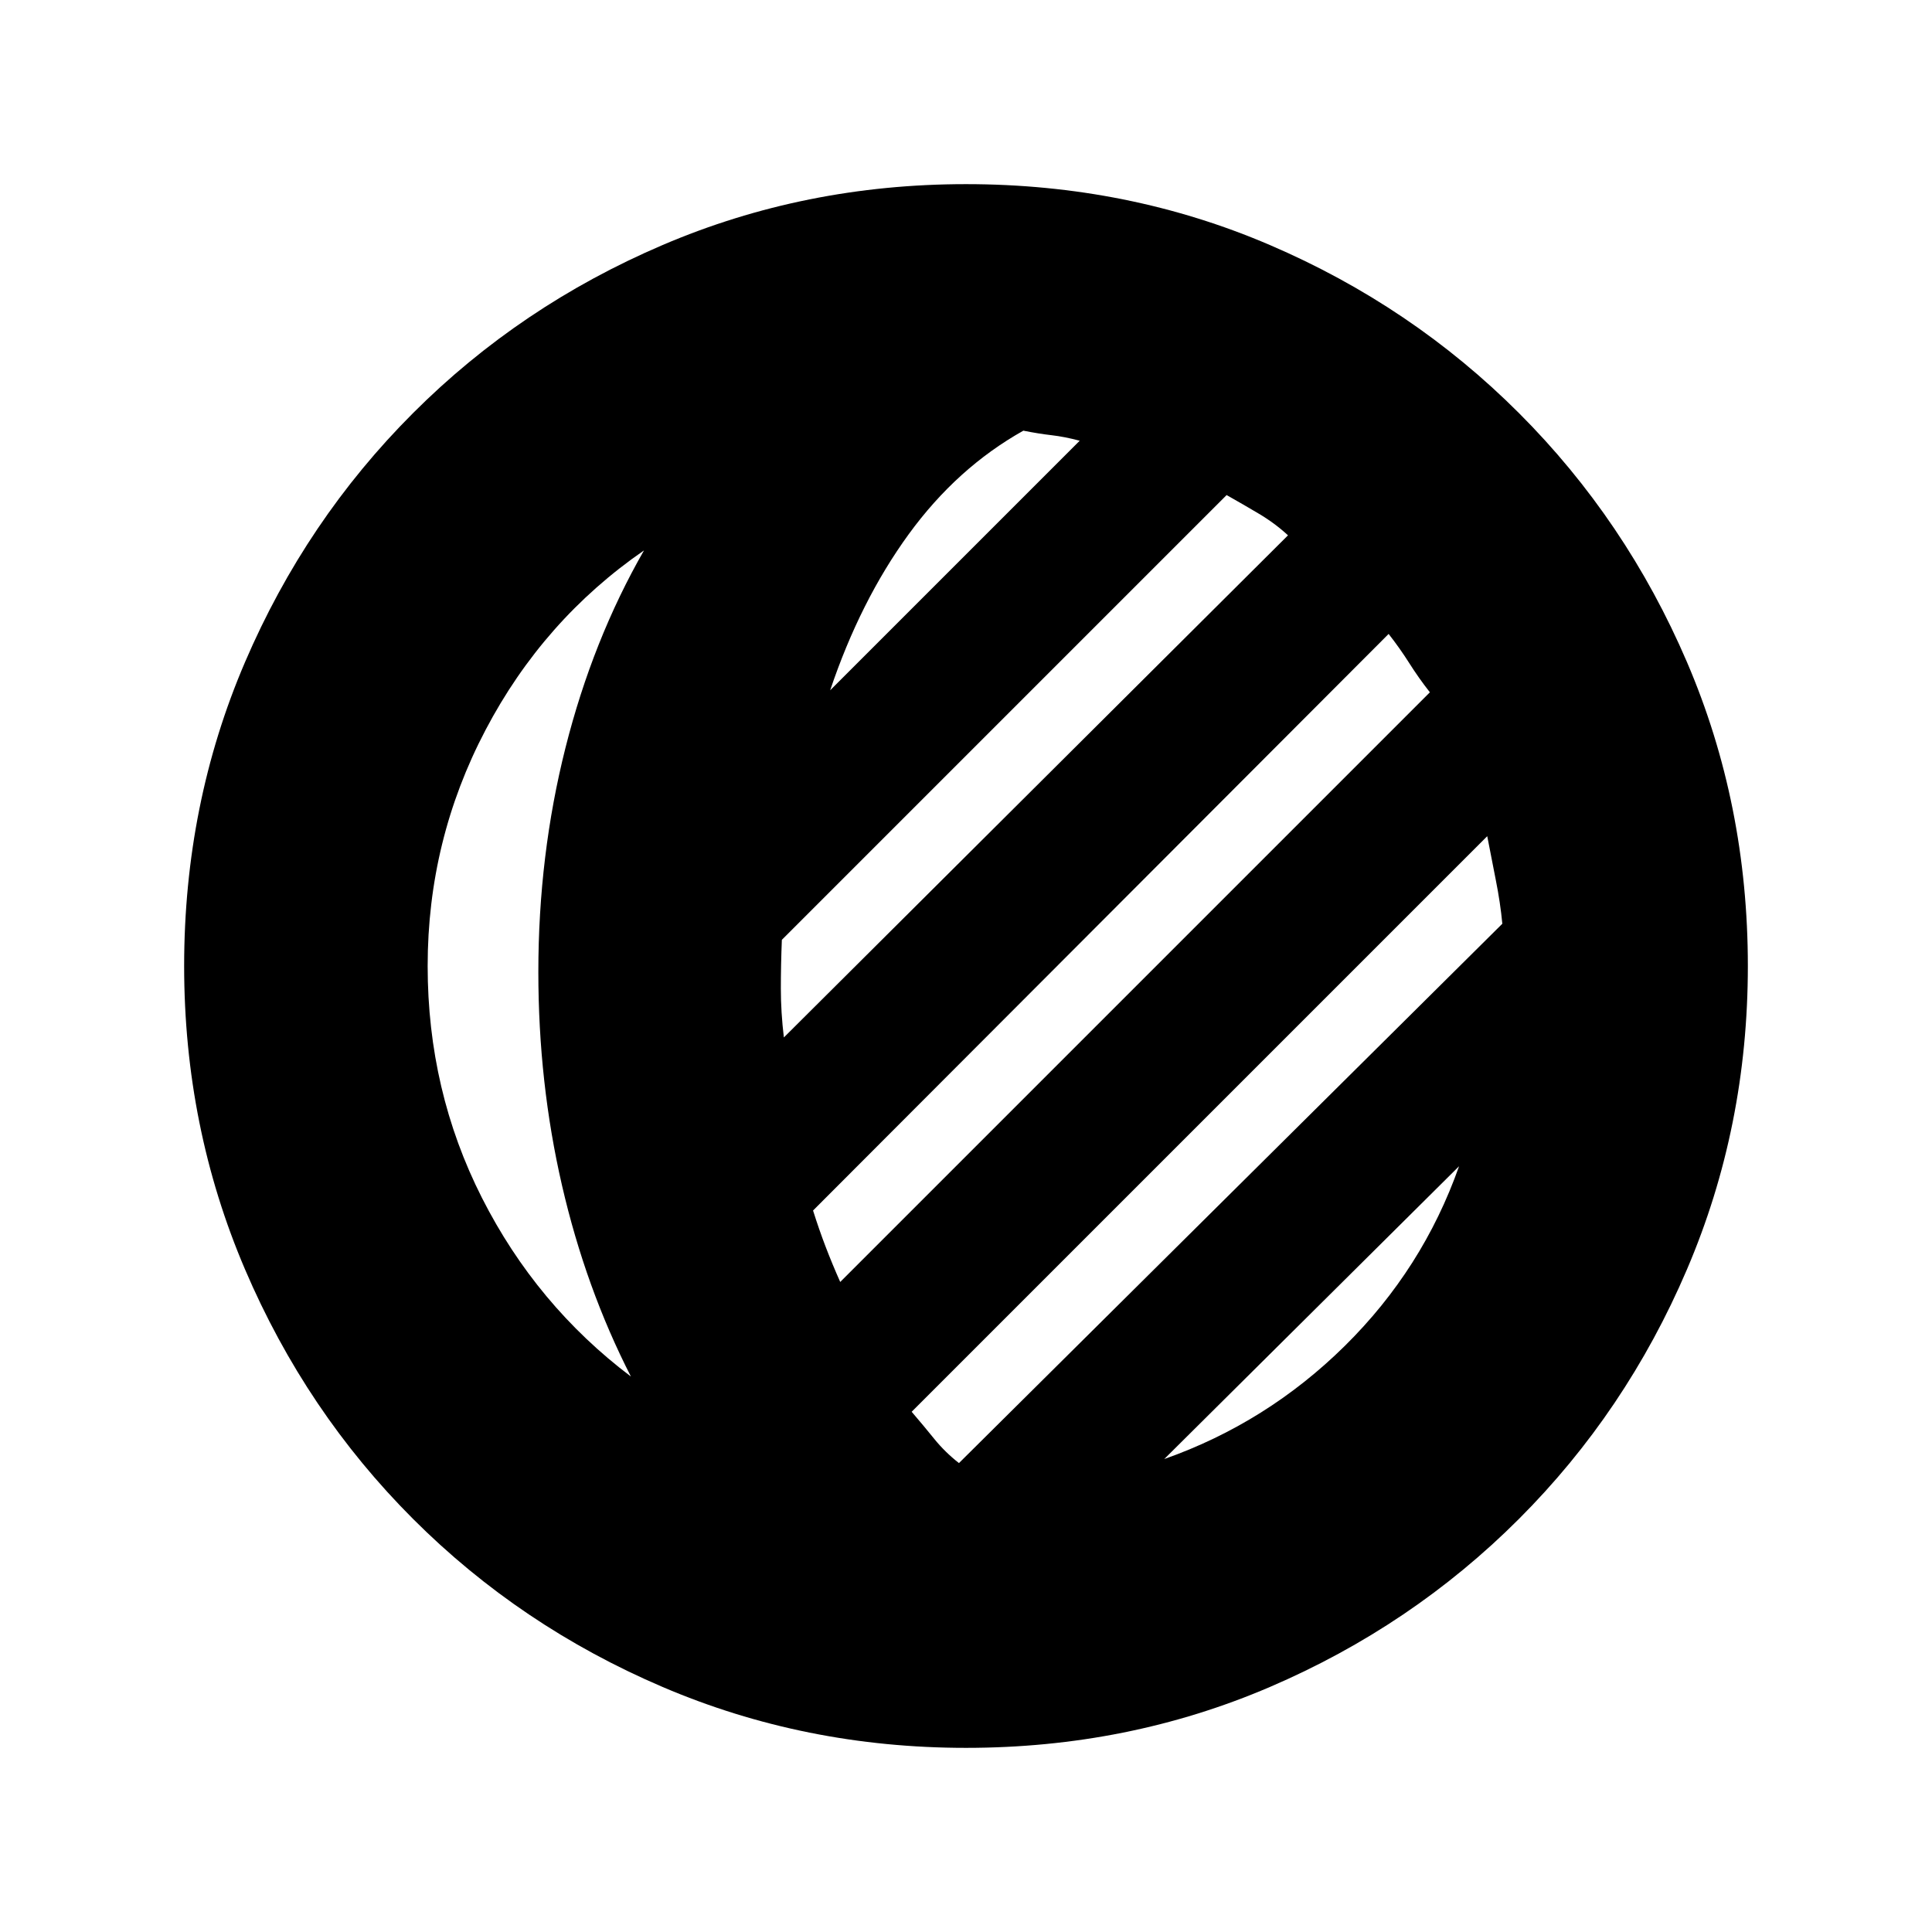 <svg xmlns="http://www.w3.org/2000/svg" height="24" viewBox="0 -960 960 960" width="24"><path d="M480-91.5q-80 0-150.75-30.25t-124-83.5q-53.25-53.25-83.5-124T91.5-480q0-80.5 30.25-151t83.5-123.75q53.25-53.25 124-83.5T480-868.5q80.5 0 151 30.25t123.75 83.5Q808-701.5 838.25-631t30.25 151q0 80-30.25 150.75t-83.5 124Q701.5-152 631-121.75T480-91.5ZM212.5-480q0 62 27 115.25t74 88.75q-22.5-44-34.25-95T267.5-477q0-58 13.5-111.5t39-98q-50 34.5-78.75 89.25T212.5-480Zm366 245q51-18 89.75-56.25T725-380.5L578.5-235Zm-102 2 270-268q-1-10.5-3.25-21.75T739-544.5l-286 286q6 7 11.25 13.5t12.25 12Zm-59-90 293-293q-5.5-7-10.25-14.5T690-645L404-358.5q3 9.5 6.25 18t7.25 17.5Zm-28-121.5L640-694q-6.5-6-14.5-10.75t-16-9.25l-221 221q-.5 12.5-.5 24.25t1.5 24.25Zm23-172.5 124-124q-7.5-2-14-2.75t-14-2.25q-33 18.5-57 51.5t-39 77.5Zm-145 140Z"/></svg>